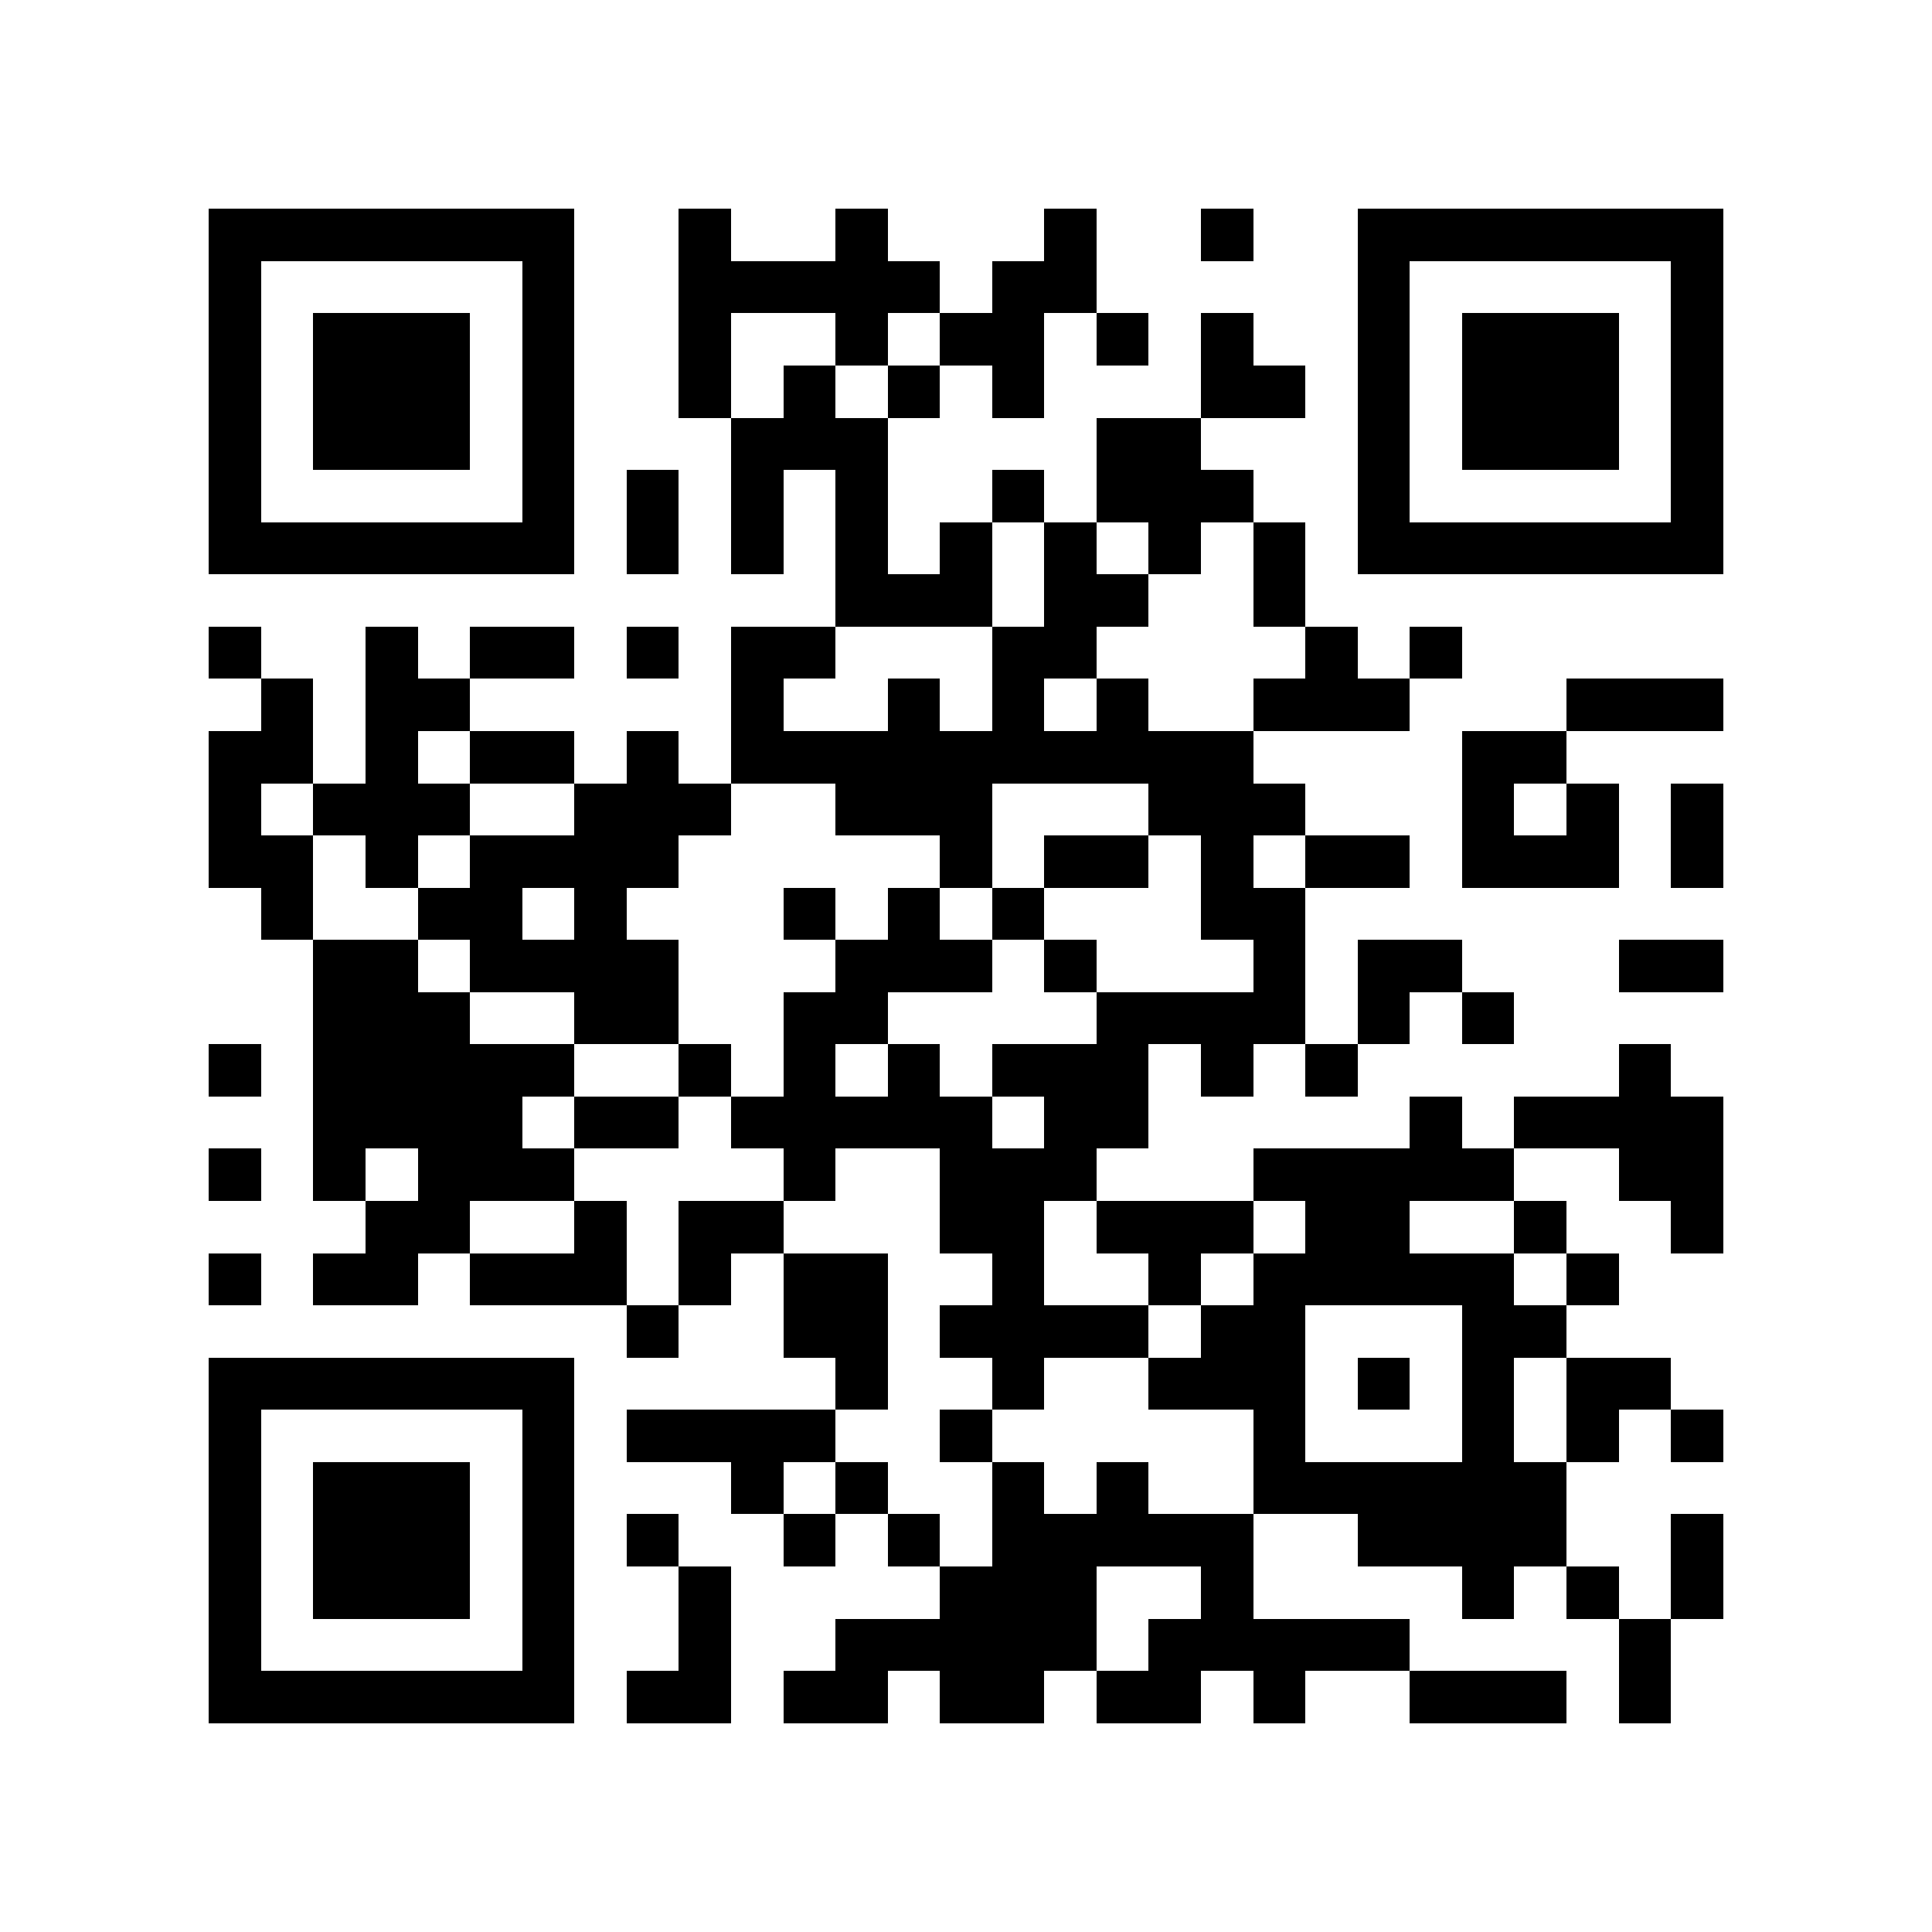 <?xml version="1.0" encoding="utf-8"?><!DOCTYPE svg PUBLIC "-//W3C//DTD SVG 1.1//EN" "http://www.w3.org/Graphics/SVG/1.1/DTD/svg11.dtd"><svg xmlns="http://www.w3.org/2000/svg" viewBox="0 0 37 37" shape-rendering="crispEdges"><path fill="#ffffff" d="M0 0h37v37H0z"/><path stroke="#000000" d="M4 4.5h7m2 0h1m2 0h1m3 0h1m2 0h1m2 0h7M4 5.5h1m5 0h1m2 0h5m1 0h2m5 0h1m5 0h1M4 6.5h1m1 0h3m1 0h1m2 0h1m2 0h1m1 0h2m1 0h1m1 0h1m2 0h1m1 0h3m1 0h1M4 7.5h1m1 0h3m1 0h1m2 0h1m1 0h1m1 0h1m1 0h1m3 0h2m1 0h1m1 0h3m1 0h1M4 8.5h1m1 0h3m1 0h1m3 0h3m4 0h2m3 0h1m1 0h3m1 0h1M4 9.5h1m5 0h1m1 0h1m1 0h1m1 0h1m2 0h1m1 0h3m2 0h1m5 0h1M4 10.5h7m1 0h1m1 0h1m1 0h1m1 0h1m1 0h1m1 0h1m1 0h1m1 0h7M16 11.5h3m1 0h2m2 0h1M4 12.5h1m2 0h1m1 0h2m1 0h1m1 0h2m3 0h2m4 0h1m1 0h1M5 13.5h1m1 0h2m5 0h1m2 0h1m1 0h1m1 0h1m2 0h3m3 0h3M4 14.5h2m1 0h1m1 0h2m1 0h1m1 0h10m4 0h2M4 15.5h1m1 0h3m2 0h3m2 0h3m3 0h3m3 0h1m1 0h1m1 0h1M4 16.5h2m1 0h1m1 0h4m5 0h1m1 0h2m1 0h1m1 0h2m1 0h3m1 0h1M5 17.5h1m2 0h2m1 0h1m3 0h1m1 0h1m1 0h1m3 0h2M6 18.5h2m1 0h4m3 0h3m1 0h1m3 0h1m1 0h2m3 0h2M6 19.5h3m2 0h2m2 0h2m4 0h4m1 0h1m1 0h1M4 20.5h1m1 0h5m2 0h1m1 0h1m1 0h1m1 0h3m1 0h1m1 0h1m5 0h1M6 21.5h4m1 0h2m1 0h5m1 0h2m5 0h1m1 0h4M4 22.5h1m1 0h1m1 0h3m4 0h1m2 0h3m3 0h5m2 0h2M7 23.5h2m2 0h1m1 0h2m3 0h2m1 0h3m1 0h2m2 0h1m2 0h1M4 24.5h1m1 0h2m1 0h3m1 0h1m1 0h2m2 0h1m2 0h1m1 0h5m1 0h1M12 25.5h1m2 0h2m1 0h4m1 0h2m3 0h2M4 26.5h7m5 0h1m2 0h1m2 0h3m1 0h1m1 0h1m1 0h2M4 27.5h1m5 0h1m1 0h4m2 0h1m5 0h1m3 0h1m1 0h1m1 0h1M4 28.5h1m1 0h3m1 0h1m3 0h1m1 0h1m2 0h1m1 0h1m2 0h6M4 29.5h1m1 0h3m1 0h1m1 0h1m2 0h1m1 0h1m1 0h5m2 0h4m2 0h1M4 30.5h1m1 0h3m1 0h1m2 0h1m4 0h3m2 0h1m4 0h1m1 0h1m1 0h1M4 31.5h1m5 0h1m2 0h1m2 0h5m1 0h5m4 0h1M4 32.5h7m1 0h2m1 0h2m1 0h2m1 0h2m1 0h1m2 0h3m1 0h1"/></svg>

